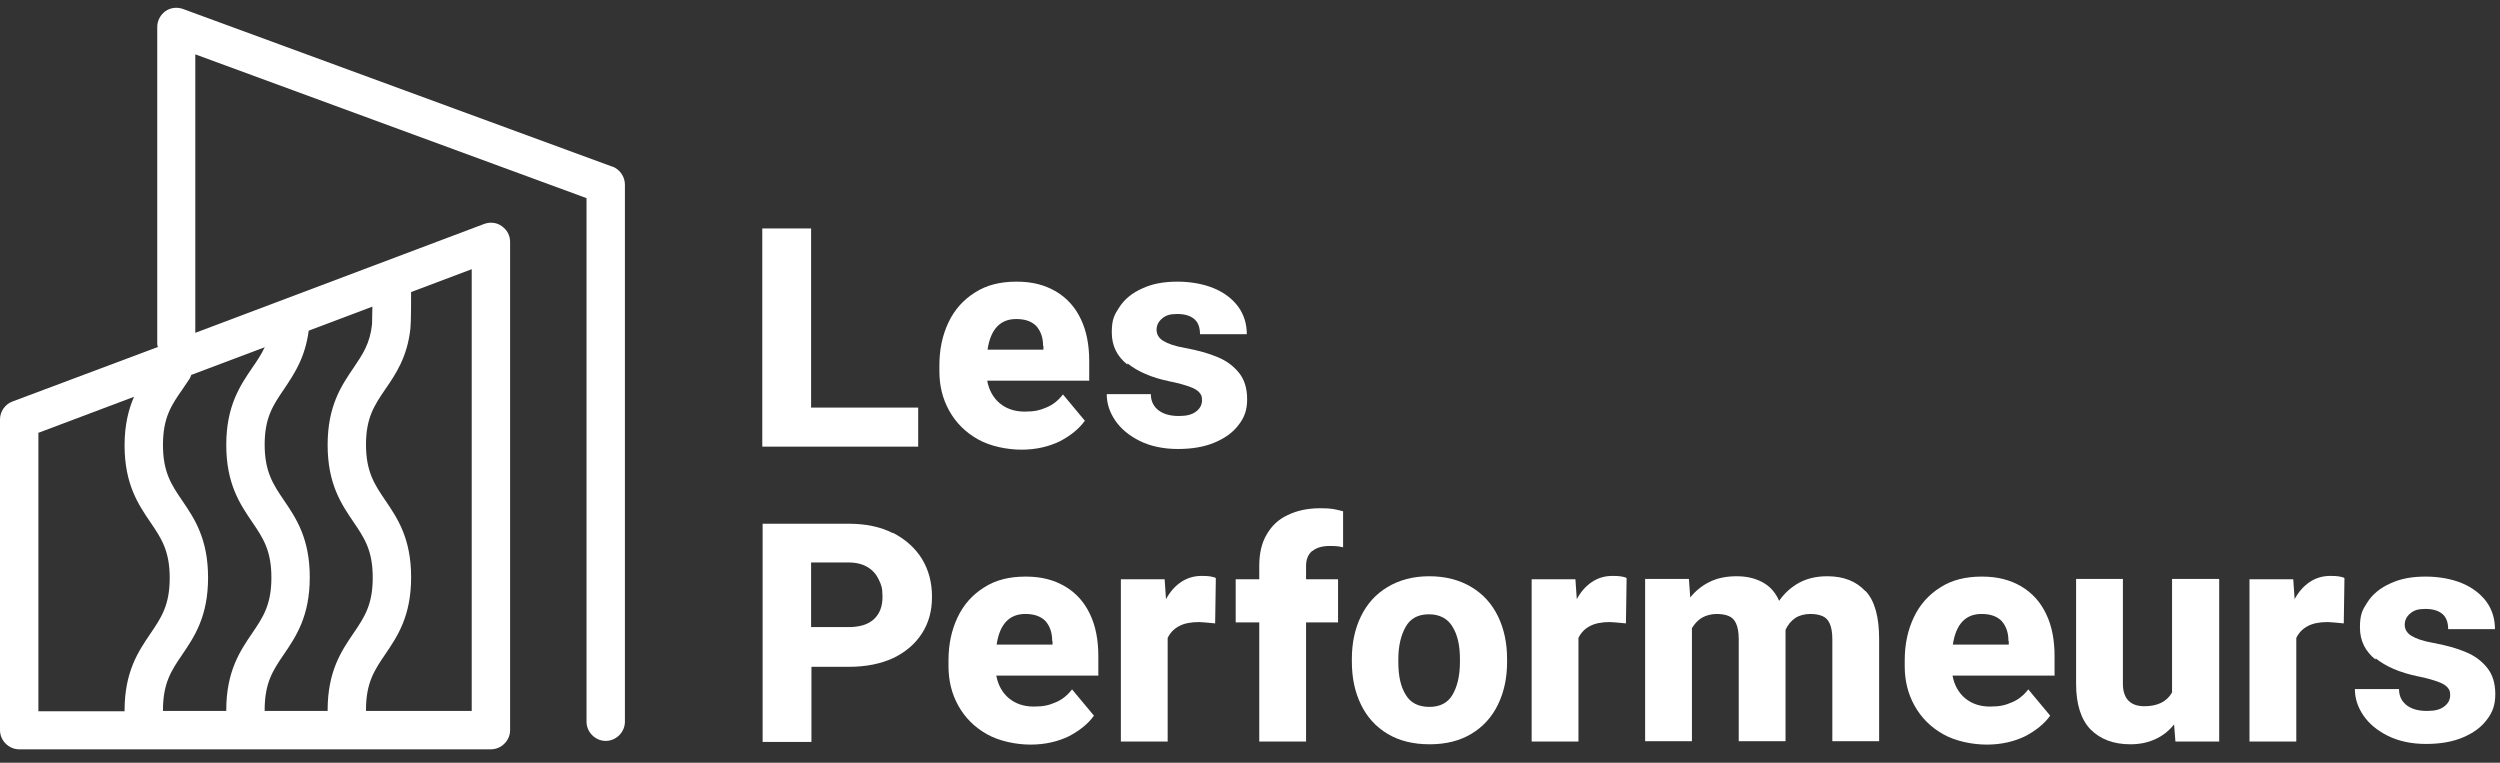 <?xml version="1.0" encoding="UTF-8"?>
<svg width="118px" height="36px" viewBox="0 0 118 36" version="1.1" xmlns="http://www.w3.org/2000/svg" xmlns:xlink="http://www.w3.org/1999/xlink">
    <rect x="0" y="0" width="118" height="36" fill="#333333" stroke="none"/>
    <title>lesperformeurs-blanc</title>
    <g id="Page-1" stroke="none" stroke-width="1" fill="none" fill-rule="evenodd">
        <g id="lesperformeurs-blanc" transform="translate(0, 0.368)" fill="#FFFFFF" fill-rule="nonzero">
            <g id="Group" transform="translate(10.68, 12.258)">
                <path d="M0.906,21.804 C0.397,21.804 0,21.391 0,20.898 C0,19.055 0.652,18.101 1.224,17.259 C1.732,16.512 2.13,15.924 2.13,14.637 C2.13,13.35 1.732,12.762 1.224,12.015 C0.652,11.172 0,10.219 0,8.375 C0,6.532 0.652,5.578 1.224,4.736 C1.685,4.068 2.05,3.528 2.114,2.511 C2.145,2.018 2.59,1.637 3.083,1.669 C3.576,1.7 3.957,2.145 3.925,2.638 C3.814,4.148 3.226,4.99 2.718,5.753 C2.209,6.5 1.812,7.088 1.812,8.359 C1.812,9.631 2.209,10.235 2.718,10.982 C3.29,11.824 3.941,12.777 3.941,14.621 C3.941,16.464 3.29,17.418 2.718,18.26 C2.209,19.007 1.812,19.595 1.812,20.882 C1.812,22.17 1.399,21.788 0.906,21.788 L0.906,21.804 Z" id="Path"></path>
                <path d="M5.689,21.804 C5.181,21.804 4.784,21.391 4.784,20.898 C4.784,19.055 5.435,18.101 6.007,17.259 C6.516,16.512 6.913,15.924 6.913,14.637 C6.913,13.35 6.516,12.762 6.007,12.015 C5.435,11.172 4.784,10.219 4.784,8.375 C4.784,6.532 5.435,5.578 6.007,4.736 C6.436,4.1 6.786,3.592 6.881,2.67 C6.881,2.495 6.913,1.24 6.913,0.906 C6.913,0.397 7.326,2.25843203e-15 7.819,2.25843203e-15 C8.312,2.25843203e-15 8.725,0.413 8.725,0.906 C8.725,1.399 8.725,2.575 8.693,2.861 C8.55,4.227 7.994,5.038 7.501,5.753 C6.993,6.5 6.595,7.088 6.595,8.359 C6.595,9.631 6.993,10.235 7.501,10.982 C8.073,11.824 8.725,12.777 8.725,14.621 C8.725,16.464 8.073,17.418 7.501,18.26 C6.993,19.007 6.595,19.595 6.595,20.882 C6.595,22.17 6.182,21.788 5.689,21.788 L5.689,21.804 Z" id="Path"></path>
            </g>
            <path d="M28.924,7.506 L8.63,0.053 C8.359,-0.043 8.042,-0.011 7.803,0.164 C7.565,0.339 7.422,0.609 7.422,0.911 L7.422,15.802 C7.422,15.866 7.422,15.945 7.453,16.009 L0.588,18.583 C0.238,18.71 0,19.06 0,19.426 L0,34.094 C0,34.587 0.413,35 0.906,35 L23.171,35 C23.664,35 24.077,34.587 24.077,34.094 L24.077,11.05 C24.077,10.748 23.934,10.478 23.68,10.303 C23.441,10.129 23.123,10.097 22.837,10.208 L9.218,15.341 L9.218,2.198 L27.684,8.984 L27.684,33.697 C27.684,34.189 28.098,34.603 28.59,34.603 C29.083,34.603 29.496,34.189 29.496,33.697 L29.496,8.349 C29.496,7.967 29.258,7.633 28.908,7.49 L28.924,7.506 Z M1.812,20.061 L6.325,18.361 C6.071,18.949 5.88,19.68 5.88,20.649 C5.88,22.493 6.532,23.446 7.104,24.289 C7.612,25.036 8.01,25.624 8.01,26.911 C8.01,28.198 7.612,28.786 7.104,29.533 C6.532,30.375 5.88,31.329 5.88,33.172 C5.88,35.016 5.88,33.188 5.88,33.204 L1.812,33.204 L1.812,20.077 L1.812,20.061 Z M22.265,33.188 L7.692,33.188 C7.692,33.188 7.692,33.172 7.692,33.156 C7.692,31.869 8.089,31.281 8.598,30.534 C9.17,29.692 9.821,28.738 9.821,26.895 C9.821,25.051 9.17,24.098 8.598,23.256 C8.089,22.509 7.692,21.921 7.692,20.633 C7.692,19.346 8.089,18.758 8.598,18.027 C8.709,17.868 8.82,17.693 8.931,17.534 C8.979,17.471 8.995,17.407 9.027,17.328 L22.265,12.338 L22.265,33.172 L22.265,33.188 Z" id="Shape"></path>
            <g id="Group" transform="translate(35.996, 23.621)">
                <path d="M6.15,1.16 C6.738,1.462 7.199,1.875 7.517,2.384 C7.835,2.908 7.994,3.496 7.994,4.18 C7.994,4.863 7.835,5.419 7.517,5.912 C7.199,6.405 6.754,6.786 6.166,7.072 C5.578,7.342 4.879,7.485 4.068,7.485 L2.304,7.485 L2.304,11.029 L-4.51686406e-15,11.029 L-4.51686406e-15,0.731 L4.068,0.731 C4.863,0.731 5.562,0.874 6.15,1.176 L6.15,1.16 Z M5.26,5.229 C5.531,4.974 5.658,4.625 5.658,4.18 C5.658,3.735 5.594,3.608 5.483,3.369 C5.372,3.131 5.197,2.924 4.958,2.781 C4.72,2.638 4.418,2.559 4.053,2.559 L2.288,2.559 L2.288,5.61 L4.053,5.61 C4.593,5.61 4.99,5.483 5.26,5.229 Z" id="Shape"></path>
                <path d="M15.829,7.898 L11.029,7.898 C11.109,8.343 11.315,8.709 11.617,8.963 C11.919,9.218 12.317,9.361 12.793,9.361 C13.27,9.361 13.508,9.297 13.81,9.17 C14.128,9.043 14.383,8.836 14.605,8.55 L15.638,9.79 C15.368,10.171 14.971,10.489 14.462,10.759 C13.938,11.013 13.334,11.156 12.65,11.156 C11.967,11.156 11.172,10.997 10.584,10.664 C9.996,10.33 9.551,9.885 9.233,9.313 C8.916,8.741 8.773,8.121 8.773,7.453 L8.773,7.183 C8.773,6.42 8.916,5.753 9.202,5.149 C9.488,4.545 9.901,4.084 10.457,3.735 C10.997,3.385 11.649,3.226 12.412,3.226 C13.175,3.226 13.747,3.385 14.271,3.687 C14.78,3.989 15.177,4.418 15.447,4.99 C15.717,5.546 15.845,6.214 15.845,6.977 L15.845,7.914 L15.829,7.898 Z M13.667,6.262 C13.667,5.864 13.556,5.562 13.35,5.324 C13.127,5.101 12.825,4.99 12.396,4.99 C11.649,4.99 11.188,5.467 11.045,6.436 L13.683,6.436 L13.683,6.262 L13.667,6.262 Z" id="Shape"></path>
                <path d="M21.391,3.306 L21.359,5.435 C20.994,5.403 20.739,5.372 20.596,5.372 C20.215,5.372 19.897,5.435 19.659,5.562 C19.42,5.689 19.246,5.864 19.118,6.119 L19.118,11.013 L16.909,11.013 L16.909,3.353 L18.975,3.353 L19.039,4.291 C19.23,3.941 19.468,3.671 19.754,3.48 C20.04,3.29 20.358,3.194 20.724,3.194 C21.089,3.194 21.2,3.226 21.359,3.274 L21.391,3.306 Z" id="Path"></path>
                <path d="M25.936,2.018 C25.746,2.177 25.65,2.416 25.65,2.718 L25.65,3.353 L27.16,3.353 L27.16,5.387 L25.65,5.387 L25.65,11.013 L23.441,11.013 L23.441,5.387 L22.329,5.387 L22.329,3.353 L23.441,3.353 L23.441,2.718 C23.441,2.145 23.552,1.637 23.791,1.24 C24.029,0.826 24.347,0.524 24.792,0.318 C25.221,0.111 25.73,4.51686406e-15 26.318,4.51686406e-15 C26.906,4.51686406e-15 27.001,0.048 27.398,0.143 L27.398,1.844 C27.224,1.796 27.017,1.78 26.779,1.78 C26.413,1.78 26.143,1.859 25.952,2.018 L25.936,2.018 Z" id="Path"></path>
                <path d="M28.241,5.101 C28.527,4.513 28.94,4.053 29.496,3.719 C30.052,3.385 30.704,3.21 31.467,3.21 C32.23,3.21 32.897,3.385 33.453,3.719 C34.01,4.053 34.423,4.513 34.709,5.101 C34.995,5.689 35.138,6.357 35.138,7.12 L35.138,7.263 C35.138,8.01 34.995,8.677 34.709,9.265 C34.423,9.853 34.01,10.314 33.453,10.648 C32.897,10.982 32.245,11.141 31.483,11.141 C30.72,11.141 30.052,10.982 29.496,10.648 C28.94,10.314 28.527,9.853 28.241,9.265 C27.955,8.677 27.812,8.01 27.812,7.247 L27.812,7.104 C27.812,6.357 27.955,5.689 28.241,5.101 Z M30.354,8.804 C30.577,9.186 30.958,9.376 31.467,9.376 C31.975,9.376 32.341,9.186 32.563,8.804 C32.786,8.423 32.913,7.914 32.913,7.263 L32.913,7.12 C32.913,6.484 32.802,5.976 32.563,5.594 C32.341,5.213 31.959,5.006 31.451,5.006 C30.942,5.006 30.577,5.197 30.354,5.594 C30.132,5.976 30.005,6.5 30.005,7.12 L30.005,7.263 C30.005,7.914 30.116,8.423 30.354,8.804 Z" id="Shape"></path>
                <path d="M40.78,3.306 L40.748,5.435 C40.382,5.403 40.128,5.372 39.985,5.372 C39.604,5.372 39.286,5.435 39.047,5.562 C38.809,5.689 38.634,5.864 38.507,6.119 L38.507,11.013 L36.298,11.013 L36.298,3.353 L38.364,3.353 L38.428,4.291 C38.618,3.941 38.857,3.671 39.143,3.48 C39.429,3.29 39.747,3.194 40.112,3.194 C40.478,3.194 40.589,3.226 40.748,3.274 L40.78,3.306 Z" id="Path"></path>
                <path d="M52.063,3.91 C52.492,4.37 52.699,5.133 52.699,6.166 L52.699,10.997 L50.49,10.997 L50.49,6.166 C50.49,5.848 50.442,5.61 50.363,5.435 C50.283,5.26 50.172,5.149 50.013,5.086 C49.854,5.022 49.679,4.99 49.441,4.99 C49.203,4.99 48.932,5.054 48.742,5.181 C48.551,5.308 48.392,5.499 48.281,5.737 L48.281,10.997 L46.072,10.997 L46.072,6.166 C46.072,5.848 46.024,5.61 45.945,5.435 C45.865,5.26 45.754,5.149 45.595,5.086 C45.452,5.022 45.245,4.99 45.023,4.99 C44.8,4.99 44.53,5.054 44.34,5.165 C44.149,5.276 43.99,5.451 43.863,5.658 L43.863,10.997 L41.654,10.997 L41.654,3.337 L43.72,3.337 L43.783,4.211 C44.038,3.894 44.355,3.639 44.721,3.465 C45.086,3.29 45.5,3.21 45.976,3.21 C46.453,3.21 46.851,3.306 47.2,3.496 C47.55,3.687 47.804,3.973 47.979,4.37 C48.233,4.005 48.551,3.719 48.932,3.512 C49.314,3.306 49.759,3.21 50.251,3.21 C51.03,3.21 51.618,3.449 52.047,3.91 L52.063,3.91 Z" id="Path"></path>
                <path d="M60.963,7.898 L56.163,7.898 C56.243,8.343 56.449,8.709 56.751,8.963 C57.053,9.218 57.451,9.361 57.927,9.361 C58.404,9.361 58.643,9.297 58.945,9.17 C59.262,9.043 59.517,8.836 59.739,8.55 L60.772,9.79 C60.502,10.171 60.105,10.489 59.596,10.759 C59.072,11.013 58.468,11.156 57.784,11.156 C57.101,11.156 56.306,10.997 55.718,10.664 C55.13,10.33 54.685,9.885 54.368,9.313 C54.05,8.741 53.907,8.121 53.907,7.453 L53.907,7.183 C53.907,6.42 54.05,5.753 54.336,5.149 C54.622,4.545 55.035,4.084 55.591,3.735 C56.132,3.385 56.783,3.226 57.546,3.226 C58.309,3.226 58.881,3.385 59.405,3.687 C59.914,3.989 60.311,4.418 60.581,4.99 C60.852,5.546 60.979,6.214 60.979,6.977 L60.979,7.914 L60.963,7.898 Z M58.802,6.262 C58.802,5.864 58.69,5.562 58.484,5.324 C58.261,5.101 57.959,4.99 57.53,4.99 C56.783,4.99 56.322,5.467 56.179,6.436 L58.817,6.436 L58.817,6.262 L58.802,6.262 Z" id="Shape"></path>
                <path d="M68.75,3.353 L68.75,11.013 L66.684,11.013 L66.621,10.203 C66.382,10.505 66.08,10.743 65.731,10.902 C65.381,11.061 65,11.141 64.555,11.141 C63.76,11.141 63.14,10.902 62.679,10.441 C62.234,9.98 61.996,9.265 61.996,8.296 L61.996,3.337 L64.205,3.337 L64.205,8.296 C64.205,8.645 64.3,8.916 64.475,9.09 C64.65,9.265 64.904,9.345 65.222,9.345 C65.842,9.345 66.287,9.122 66.525,8.693 L66.525,3.337 L68.734,3.337 L68.75,3.353 Z" id="Path"></path>
                <path d="M74.662,3.306 L74.63,5.435 C74.265,5.403 74.01,5.372 73.867,5.372 C73.486,5.372 73.168,5.435 72.93,5.562 C72.691,5.689 72.517,5.864 72.389,6.119 L72.389,11.013 L70.18,11.013 L70.18,3.353 L72.246,3.353 L72.31,4.291 C72.501,3.941 72.739,3.671 73.025,3.48 C73.311,3.29 73.629,3.194 73.995,3.194 C74.36,3.194 74.471,3.226 74.63,3.274 L74.662,3.306 Z" id="Path"></path>
                <path d="M76.124,7.136 C75.647,6.754 75.393,6.262 75.393,5.626 C75.393,4.99 75.52,4.784 75.759,4.418 C75.997,4.053 76.363,3.751 76.839,3.544 C77.316,3.321 77.856,3.226 78.492,3.226 C79.128,3.226 79.732,3.337 80.224,3.544 C80.717,3.751 81.098,4.053 81.369,4.418 C81.639,4.799 81.766,5.229 81.766,5.705 L79.557,5.705 C79.557,5.403 79.477,5.165 79.303,5.006 C79.128,4.847 78.858,4.752 78.492,4.752 C78.127,4.752 77.952,4.815 77.777,4.958 C77.602,5.101 77.507,5.276 77.507,5.499 C77.507,5.721 77.618,5.896 77.825,6.023 C78.031,6.15 78.381,6.277 78.858,6.357 C79.462,6.468 79.97,6.611 80.383,6.786 C80.812,6.961 81.146,7.215 81.4,7.533 C81.655,7.851 81.782,8.264 81.782,8.773 C81.782,9.281 81.655,9.631 81.384,9.98 C81.114,10.346 80.733,10.616 80.24,10.823 C79.748,11.029 79.175,11.125 78.508,11.125 C77.84,11.125 77.221,10.997 76.712,10.743 C76.204,10.489 75.822,10.171 75.552,9.774 C75.282,9.376 75.155,8.963 75.155,8.534 L77.237,8.534 C77.237,8.884 77.38,9.138 77.618,9.313 C77.856,9.488 78.174,9.567 78.556,9.567 C78.937,9.567 79.175,9.504 79.366,9.361 C79.557,9.218 79.652,9.043 79.652,8.82 C79.652,8.598 79.605,8.566 79.525,8.455 C79.446,8.359 79.287,8.264 79.064,8.185 C78.842,8.105 78.524,8.01 78.111,7.93 C77.268,7.755 76.617,7.469 76.14,7.088 L76.124,7.136 Z" id="Path"></path>
            </g>
            <g id="Group" transform="translate(35.98, 10.415)">
                <polygon id="Path" points="7.358 8.455 7.358 10.298 -4.51686406e-15 10.298 -4.51686406e-15 0 2.304 0 2.304 8.455"></polygon>
                <path d="M15.416,7.183 L10.616,7.183 C10.696,7.628 10.902,7.994 11.204,8.248 C11.506,8.502 11.903,8.645 12.38,8.645 C12.857,8.645 13.095,8.582 13.397,8.455 C13.715,8.328 13.969,8.121 14.192,7.835 L15.225,9.075 C14.955,9.456 14.557,9.774 14.049,10.044 C13.524,10.298 12.92,10.441 12.237,10.441 C11.554,10.441 10.759,10.282 10.171,9.949 C9.583,9.615 9.138,9.17 8.82,8.598 C8.502,8.026 8.359,7.406 8.359,6.738 L8.359,6.468 C8.359,5.705 8.502,5.038 8.788,4.434 C9.075,3.83 9.488,3.369 10.044,3.02 C10.584,2.67 11.236,2.511 11.999,2.511 C12.762,2.511 13.334,2.67 13.858,2.972 C14.367,3.274 14.764,3.703 15.034,4.275 C15.304,4.831 15.431,5.499 15.431,6.262 L15.431,7.199 L15.416,7.183 Z M13.254,5.546 C13.254,5.149 13.143,4.847 12.936,4.609 C12.714,4.386 12.412,4.275 11.983,4.275 C11.236,4.275 10.775,4.752 10.632,5.721 L13.27,5.721 L13.27,5.546 L13.254,5.546 Z" id="Shape"></path>
                <path d="M17.227,6.42 C16.75,6.039 16.496,5.546 16.496,4.911 C16.496,4.275 16.623,4.068 16.862,3.703 C17.1,3.337 17.466,3.035 17.942,2.829 C18.419,2.606 18.96,2.511 19.595,2.511 C20.231,2.511 20.835,2.622 21.327,2.829 C21.82,3.035 22.202,3.337 22.472,3.703 C22.742,4.084 22.869,4.513 22.869,4.99 L20.66,4.99 C20.66,4.688 20.581,4.45 20.406,4.291 C20.231,4.132 19.961,4.037 19.595,4.037 C19.23,4.037 19.055,4.1 18.88,4.243 C18.705,4.386 18.61,4.561 18.61,4.784 C18.61,5.006 18.721,5.181 18.928,5.308 C19.134,5.435 19.484,5.562 19.961,5.642 C20.565,5.753 21.073,5.896 21.486,6.071 C21.915,6.246 22.249,6.5 22.504,6.818 C22.758,7.136 22.885,7.549 22.885,8.057 C22.885,8.566 22.758,8.916 22.488,9.265 C22.217,9.631 21.836,9.901 21.343,10.108 C20.851,10.314 20.279,10.409 19.611,10.409 C18.944,10.409 18.324,10.282 17.815,10.028 C17.307,9.774 16.925,9.456 16.655,9.059 C16.385,8.661 16.258,8.248 16.258,7.819 L18.34,7.819 C18.34,8.169 18.483,8.423 18.721,8.598 C18.96,8.773 19.277,8.852 19.659,8.852 C20.04,8.852 20.279,8.788 20.469,8.645 C20.66,8.502 20.755,8.328 20.755,8.105 C20.755,7.883 20.708,7.851 20.628,7.74 C20.549,7.644 20.39,7.549 20.167,7.469 C19.945,7.39 19.627,7.295 19.214,7.215 C18.372,7.04 17.72,6.754 17.243,6.373 L17.227,6.42 Z" id="Path"></path>
            </g>
        </g>
    </g>
</svg>